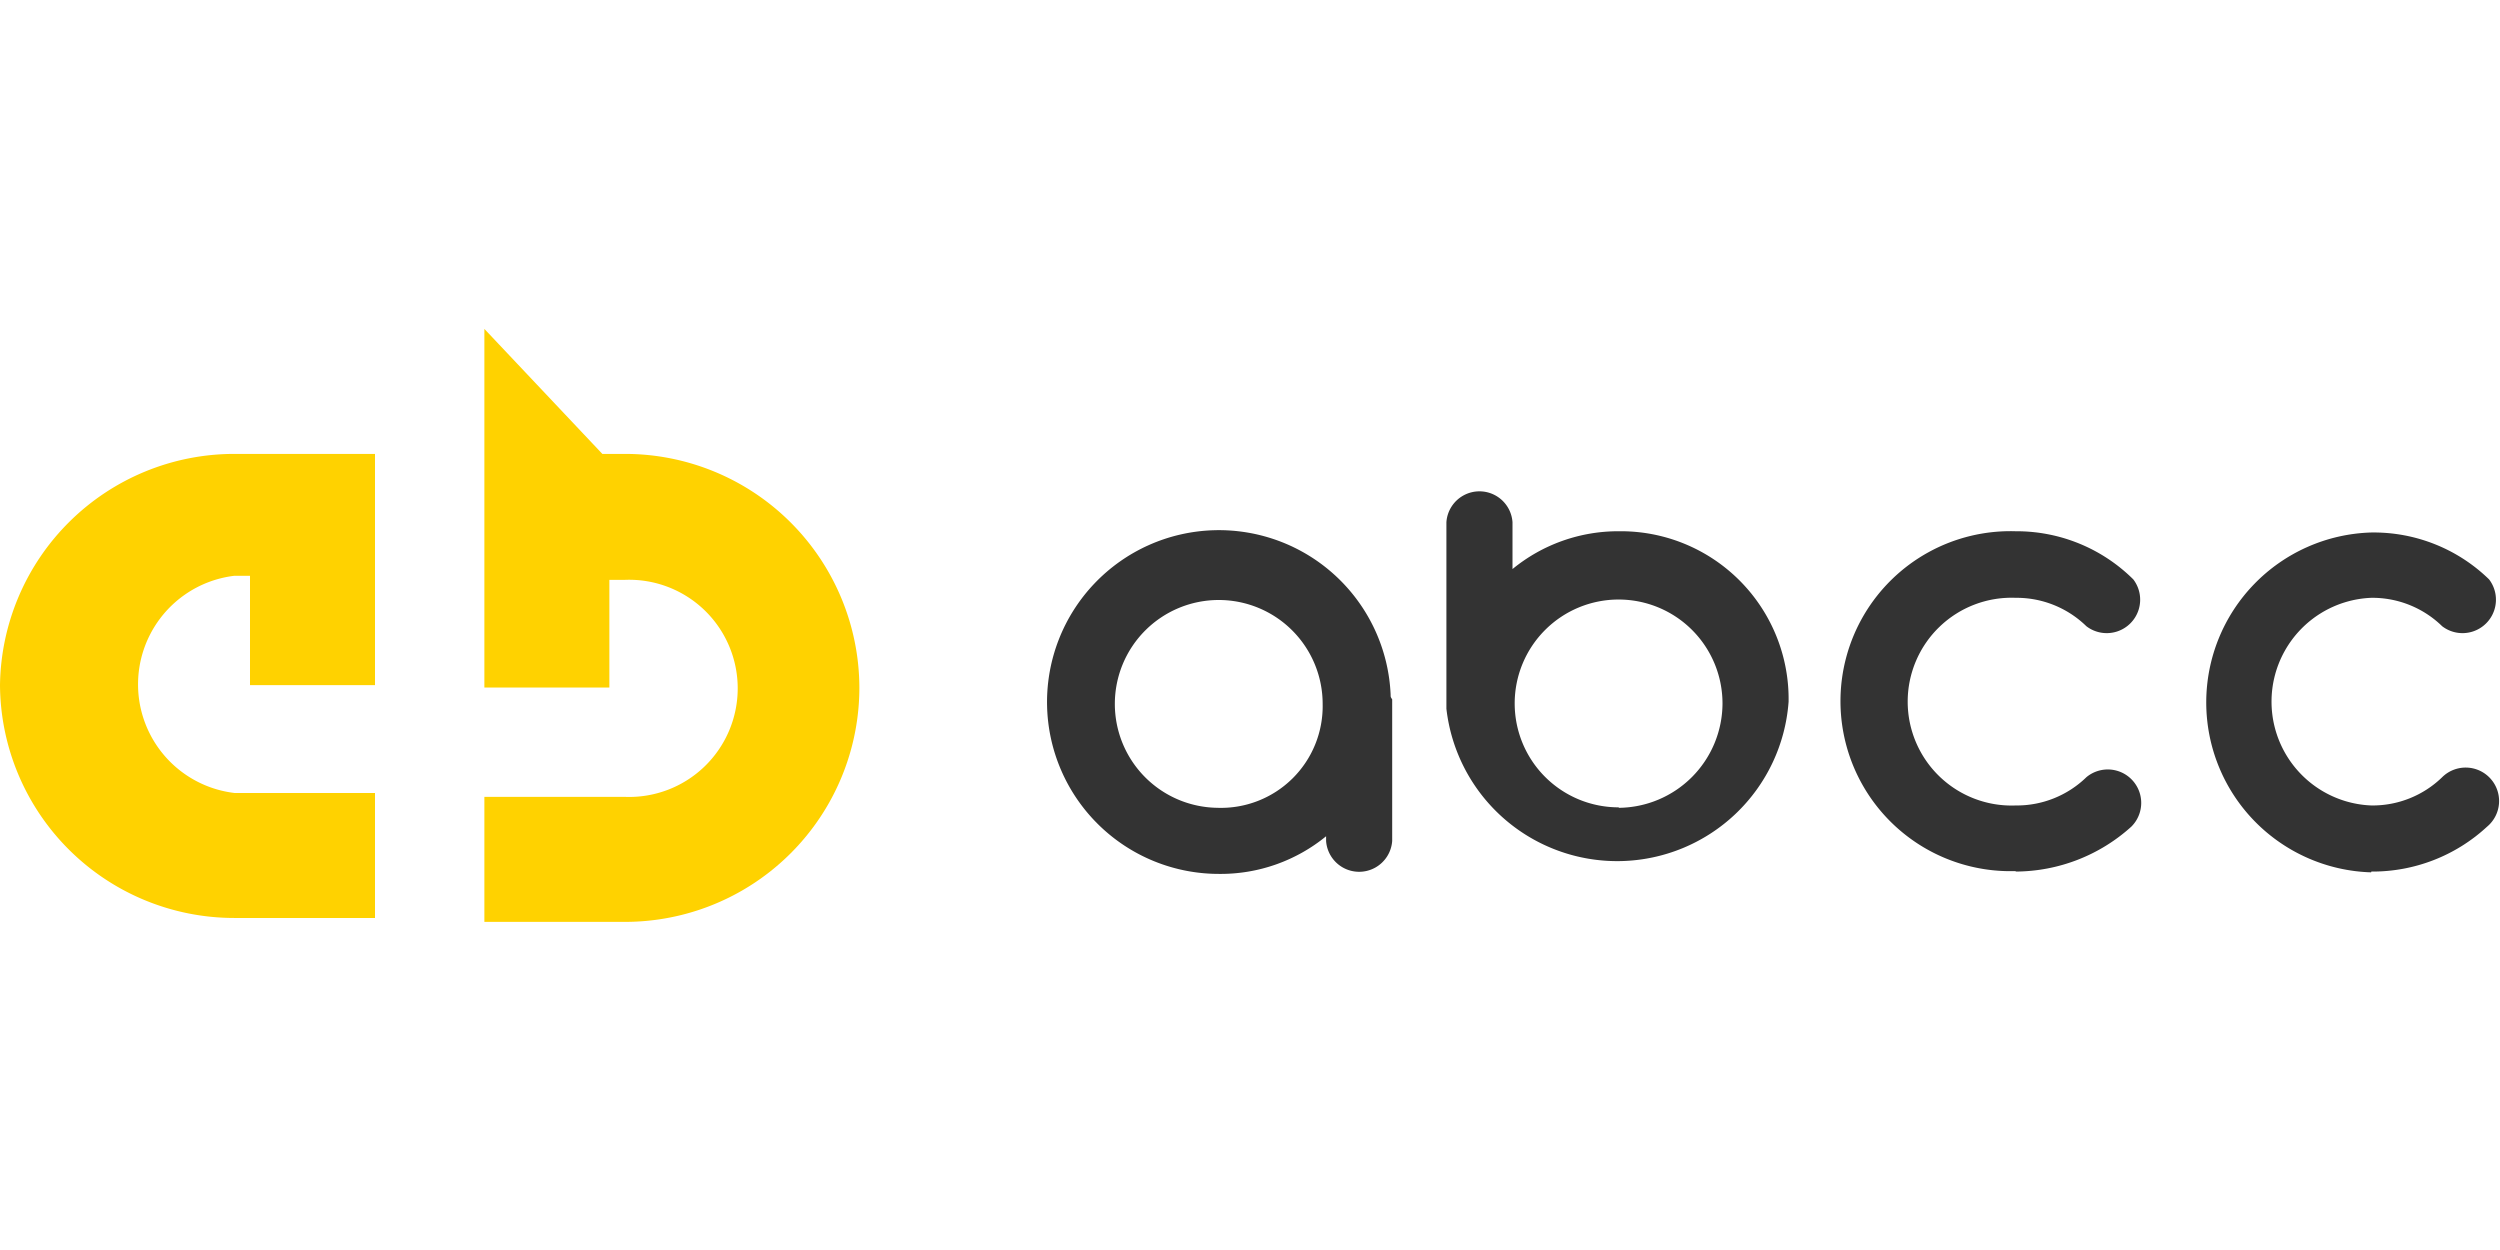 <svg id="Calque_1" data-name="Calque 1" xmlns="http://www.w3.org/2000/svg" viewBox="0 0 160 80"><defs><style>.cls-1{fill:#ffd200;}.cls-2{fill:#333;}</style></defs><title>abcc</title><g id="abcc"><path class="cls-1" d="M0,43.85a15,15,0,0,1,15-14.8H24v14.8H16v-7H15a7,7,0,0,0,0,13.9H24v8H15A15,15,0,0,1,0,43.85Z"/><path class="cls-1" d="M55,44A15,15,0,0,1,40,59H31V51H40a6.95,6.95,0,1,0,0-13.89H39V44H31V21.05l7.55,8H40A15,15,0,0,1,55,44Z"/><path class="cls-2" d="M89,44.45h0A11,11,0,1,0,78.07,55.93a10.65,10.65,0,0,0,6.8-2.41v.3a2.12,2.12,0,0,0,4.23,0V44.76C89,44.61,89,44.61,89,44.45Zm-11,7.25a6.65,6.65,0,1,1,6.65-6.64A6.51,6.51,0,0,1,77.92,51.7Z"/><path class="cls-2" d="M129,55.78a11.11,11.11,0,0,0,7.4-2.87,2.14,2.14,0,0,0-2.87-3.17A6.39,6.39,0,0,1,129,51.55a6.65,6.65,0,1,1,0-13.29,6.4,6.4,0,0,1,4.53,1.82,2.14,2.14,0,0,0,3-3A10.6,10.6,0,0,0,129,34a10.88,10.88,0,1,0,0,21.75Z"/><path class="cls-2" d="M151.77,55.78a10.79,10.79,0,0,0,7.4-2.87,2.14,2.14,0,1,0-2.87-3.17,6.39,6.39,0,0,1-4.53,1.81,6.65,6.65,0,0,1,0-13.29,6.4,6.4,0,0,1,4.53,1.82,2.14,2.14,0,0,0,3-3,10.58,10.58,0,0,0-7.55-3,10.88,10.88,0,0,0,0,21.75Z"/><path class="cls-2" d="M103.6,34h0a10.66,10.66,0,0,0-6.8,2.42v-3a2.12,2.12,0,0,0-4.23,0V45.36a11,11,0,0,0,21.9-.45A10.74,10.74,0,0,0,103.6,34Zm0,17.67a6.65,6.65,0,1,1,6.64-6.64A6.7,6.7,0,0,1,103.6,51.7Z"/></g></svg>